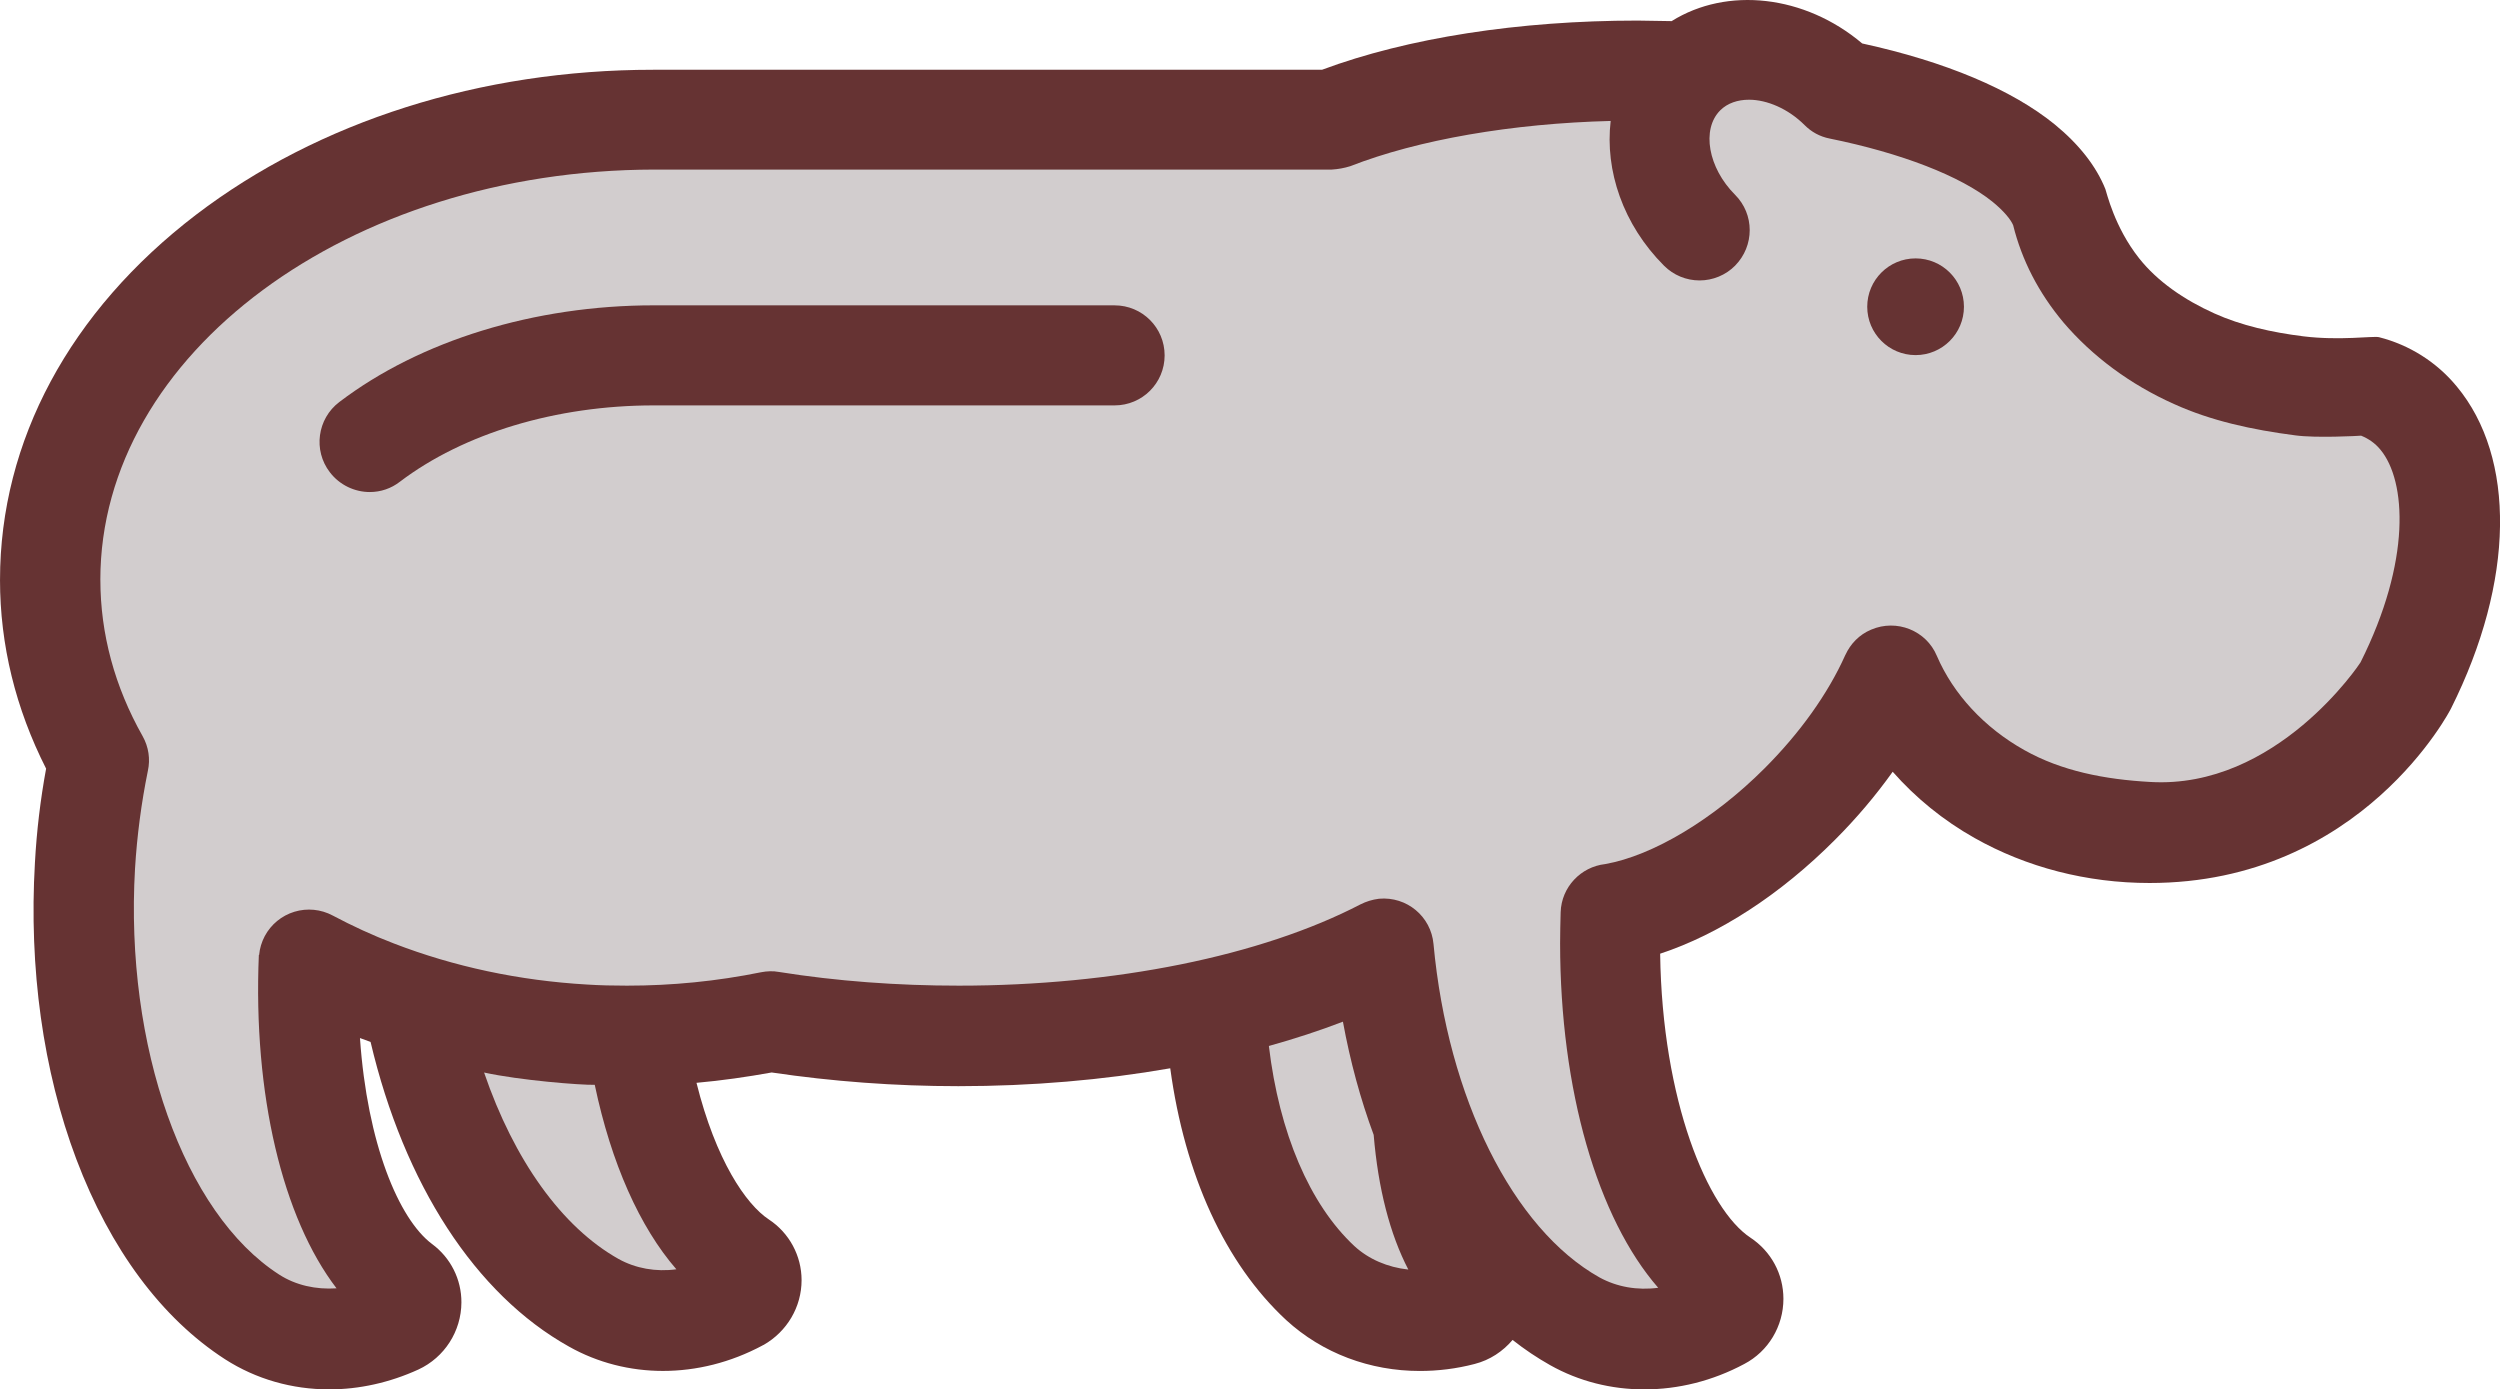 <svg version="1.1" xmlns="http://www.w3.org/2000/svg" xmlns:xlink="http://www.w3.org/1999/xlink" width="137.784" height="76.578" viewBox="0,0,137.784,76.578"><g transform="translate(-171.108,-141.711)"><g data-paper-data="{&quot;isPaintingLayer&quot;:true}" fill-rule="nonzero" stroke="none" stroke-width="1" stroke-linecap="butt" stroke-linejoin="miter" stroke-miterlimit="10" stroke-dasharray="" stroke-dashoffset="0" style="mix-blend-mode: normal"><path d="M171.109,173.667c0,-7.655 3.851,-14.803 10.798,-20.117c6.762,-5.16 15.712,-7.994 25.2,-7.994h36.861c4.713,-1.756 10.859,-2.711 17.391,-2.711l1.879,0.03c3.05,-1.91 7.332,-1.448 10.503,1.231c4.591,1.002 8.241,2.541 10.598,4.452c1.355,1.109 2.295,2.31 2.803,3.573c0.062,0.154 0.493,2.095 1.864,3.82c1.002,1.263 2.465,2.28 4.144,3.034c1.464,0.662 3.173,1.048 4.914,1.263c2.002,0.246 3.851,-0.031 4.159,0.046c1.679,0.426 3.179,1.375 4.282,2.711c3.266,3.927 3.204,10.72 -0.308,17.744c0,0.016 -4.913,9.627 -16.62,9.627c-3.451,0 -6.778,-0.862 -9.643,-2.48c-1.725,-0.97 -3.25,-2.218 -4.513,-3.651c-0.924,1.294 -1.987,2.557 -3.173,3.743c-3.004,3.019 -6.409,5.222 -9.643,6.284c0.108,8.102 2.618,14.094 4.975,15.65c1.14,0.755 1.818,2.002 1.818,3.373c0,1.509 -0.831,2.896 -2.156,3.589c-1.756,0.94 -3.651,1.402 -5.515,1.402c-1.817,0 -3.604,-0.446 -5.191,-1.34c-0.709,-0.4 -1.402,-0.862 -2.064,-1.386c-0.539,0.632 -1.248,1.109 -2.095,1.325c-1.001,0.262 -2.017,0.385 -3.019,0.385c-2.741,0 -5.36,-0.97 -7.362,-2.803c-3.373,-3.127 -5.591,-7.994 -6.392,-13.879c-3.697,0.647 -7.64,0.986 -11.676,0.986c-3.512,0 -6.962,-0.262 -10.29,-0.755c-1.371,0.247 -2.758,0.447 -4.144,0.57c1.063,4.266 2.727,6.7 3.99,7.532c1.124,0.739 1.802,2.002 1.802,3.342c0,1.479 -0.801,2.834 -2.095,3.573c-0.016,0 -0.046,0.015 -0.062,0.03c-1.756,0.94 -3.635,1.402 -5.484,1.402c-1.802,0 -3.589,-0.446 -5.176,-1.34c-5.16,-2.88 -9.088,-8.949 -10.937,-16.79c-0.184,-0.077 -0.385,-0.138 -0.585,-0.216c0.401,5.823 2.141,9.981 3.974,11.352c1.022,0.753 1.623,1.95 1.617,3.22c-0.007,1.588 -0.931,3.029 -2.372,3.697c-1.587,0.724 -3.266,1.094 -4.914,1.094c-2.033,0 -4.02,-0.554 -5.745,-1.663c-3.481,-2.249 -6.316,-6.054 -8.194,-11.029c-1.833,-4.867 -2.619,-10.52 -2.28,-16.343c0.095,-1.737 0.301,-3.465 0.616,-5.176c-1.679,-3.312 -2.541,-6.808 -2.541,-10.412z" data-paper-data="{&quot;index&quot;:null}" fill="#663333"/><path d="M176.638,173.669c0,-12.462 13.694,-22.582 30.514,-22.612h37.354c0.345,-0.02 0.686,-0.082 1.016,-0.185c3.743,-1.463 8.919,-2.357 14.356,-2.495c-0.323,2.727 0.678,5.715 2.942,7.979c0.519,0.519 1.222,0.811 1.956,0.811c0.734,0 1.438,-0.292 1.956,-0.811c1.078,-1.094 1.078,-2.834 0,-3.912c-1.479,-1.478 -1.864,-3.604 -0.816,-4.652c0.401,-0.4 0.97,-0.585 1.587,-0.585c0.986,0 2.157,0.493 3.066,1.402c0.37,0.37 0.831,0.631 1.386,0.739c3.943,0.801 7.209,2.064 8.965,3.481c0.662,0.539 1.016,1.001 1.14,1.294c0.477,1.925 1.402,3.727 2.773,5.36c1.587,1.863 3.682,3.42 6.1,4.498c2.034,0.924 4.298,1.417 6.685,1.725c1.124,0.154 3.466,0.031 3.62,0.016c0.416,0.17 0.77,0.416 1.062,0.77c1.433,1.725 1.709,6.13 -1.094,11.722c-0.031,0.062 -4.637,7.009 -11.599,6.593c-2.495,-0.139 -4.883,-0.601 -6.931,-1.756c-2.202,-1.232 -3.912,-3.08 -4.821,-5.191c-0.585,-1.402 -2.218,-2.048 -3.62,-1.448c-0.662,0.277 -1.14,0.785 -1.417,1.386c0,0.015 -0.016,0.015 -0.016,0.03c-0.955,2.126 -2.495,4.282 -4.452,6.238c-2.787,2.788 -6.145,4.806 -8.78,5.268c-1.34,0.154 -2.403,1.263 -2.449,2.649c-0.015,0.601 -0.03,1.155 -0.03,1.71c0,8.101 2.064,15.157 5.406,18.992c-1.155,0.154 -2.28,-0.047 -3.234,-0.57c-4.776,-2.68 -8.364,-9.889 -9.15,-18.376c-0.139,-1.525 -1.479,-2.634 -3.004,-2.495c-0.37,0.046 -0.709,0.154 -1.016,0.308c-5.484,2.849 -13.555,4.482 -22.135,4.482c-3.388,0 -6.731,-0.246 -9.919,-0.755c-0.323,-0.062 -0.662,-0.046 -0.986,0.016c-2.434,0.494 -4.911,0.741 -7.394,0.739c-0.755,0 -1.494,-0.016 -2.202,-0.062c-3.743,-0.216 -7.332,-0.986 -10.644,-2.264c-1.171,-0.447 -2.295,-0.97 -3.373,-1.541c-0.647,-0.345 -1.406,-0.419 -2.108,-0.206c-0.702,0.214 -1.29,0.698 -1.635,1.346c-0.17,0.323 -0.277,0.678 -0.308,1.032h-0.016c-0.323,7.687 1.309,14.494 4.282,18.376c-1.14,0.077 -2.249,-0.17 -3.158,-0.755c-5.253,-3.373 -8.519,-12.584 -7.948,-22.381c0.11,-1.811 0.347,-3.613 0.709,-5.391c0.138,-0.632 0.046,-1.309 -0.293,-1.91c-1.54,-2.727 -2.326,-5.638 -2.326,-8.611z" data-paper-data="{&quot;index&quot;:null}" fill="#d2cdce"/><path d="M207.137,158.54h25.401c1.525,0 2.757,1.232 2.757,2.757c0,1.525 -1.232,2.757 -2.757,2.757h-25.401c-5.376,0 -10.475,1.541 -13.987,4.205c-0.475,0.371 -1.061,0.572 -1.663,0.57c-0.831,0 -1.663,-0.385 -2.202,-1.094c-0.924,-1.202 -0.694,-2.942 0.523,-3.866c4.452,-3.389 10.767,-5.33 17.329,-5.33z" data-paper-data="{&quot;index&quot;:null}" fill="#663333"/><path d="M203.887,201.5c0.909,4.328 2.48,7.841 4.498,10.166c-1.124,0.154 -2.248,-0.047 -3.188,-0.57c-3.127,-1.756 -5.761,-5.453 -7.409,-10.274c1.987,0.432 5.299,0.694 6.1,0.678zM241.039,199.359c1.433,-0.4 2.804,-0.847 4.082,-1.34c0.401,2.187 0.97,4.282 1.695,6.238c0.247,2.957 0.894,5.468 1.91,7.424c-1.14,-0.123 -2.187,-0.57 -2.973,-1.294c-2.464,-2.295 -4.143,-6.238 -4.713,-11.029z" data-paper-data="{&quot;index&quot;:null}" fill="#d2cdce"/><path d="M279.348,158.617c0,1.472 -1.193,2.665 -2.665,2.665c-1.472,0 -2.665,-1.193 -2.665,-2.665c0,-1.472 1.193,-2.665 2.665,-2.665c1.472,0 2.665,1.193 2.665,2.665z" data-paper-data="{&quot;index&quot;:null}" fill="#663333"/></g></g></svg>